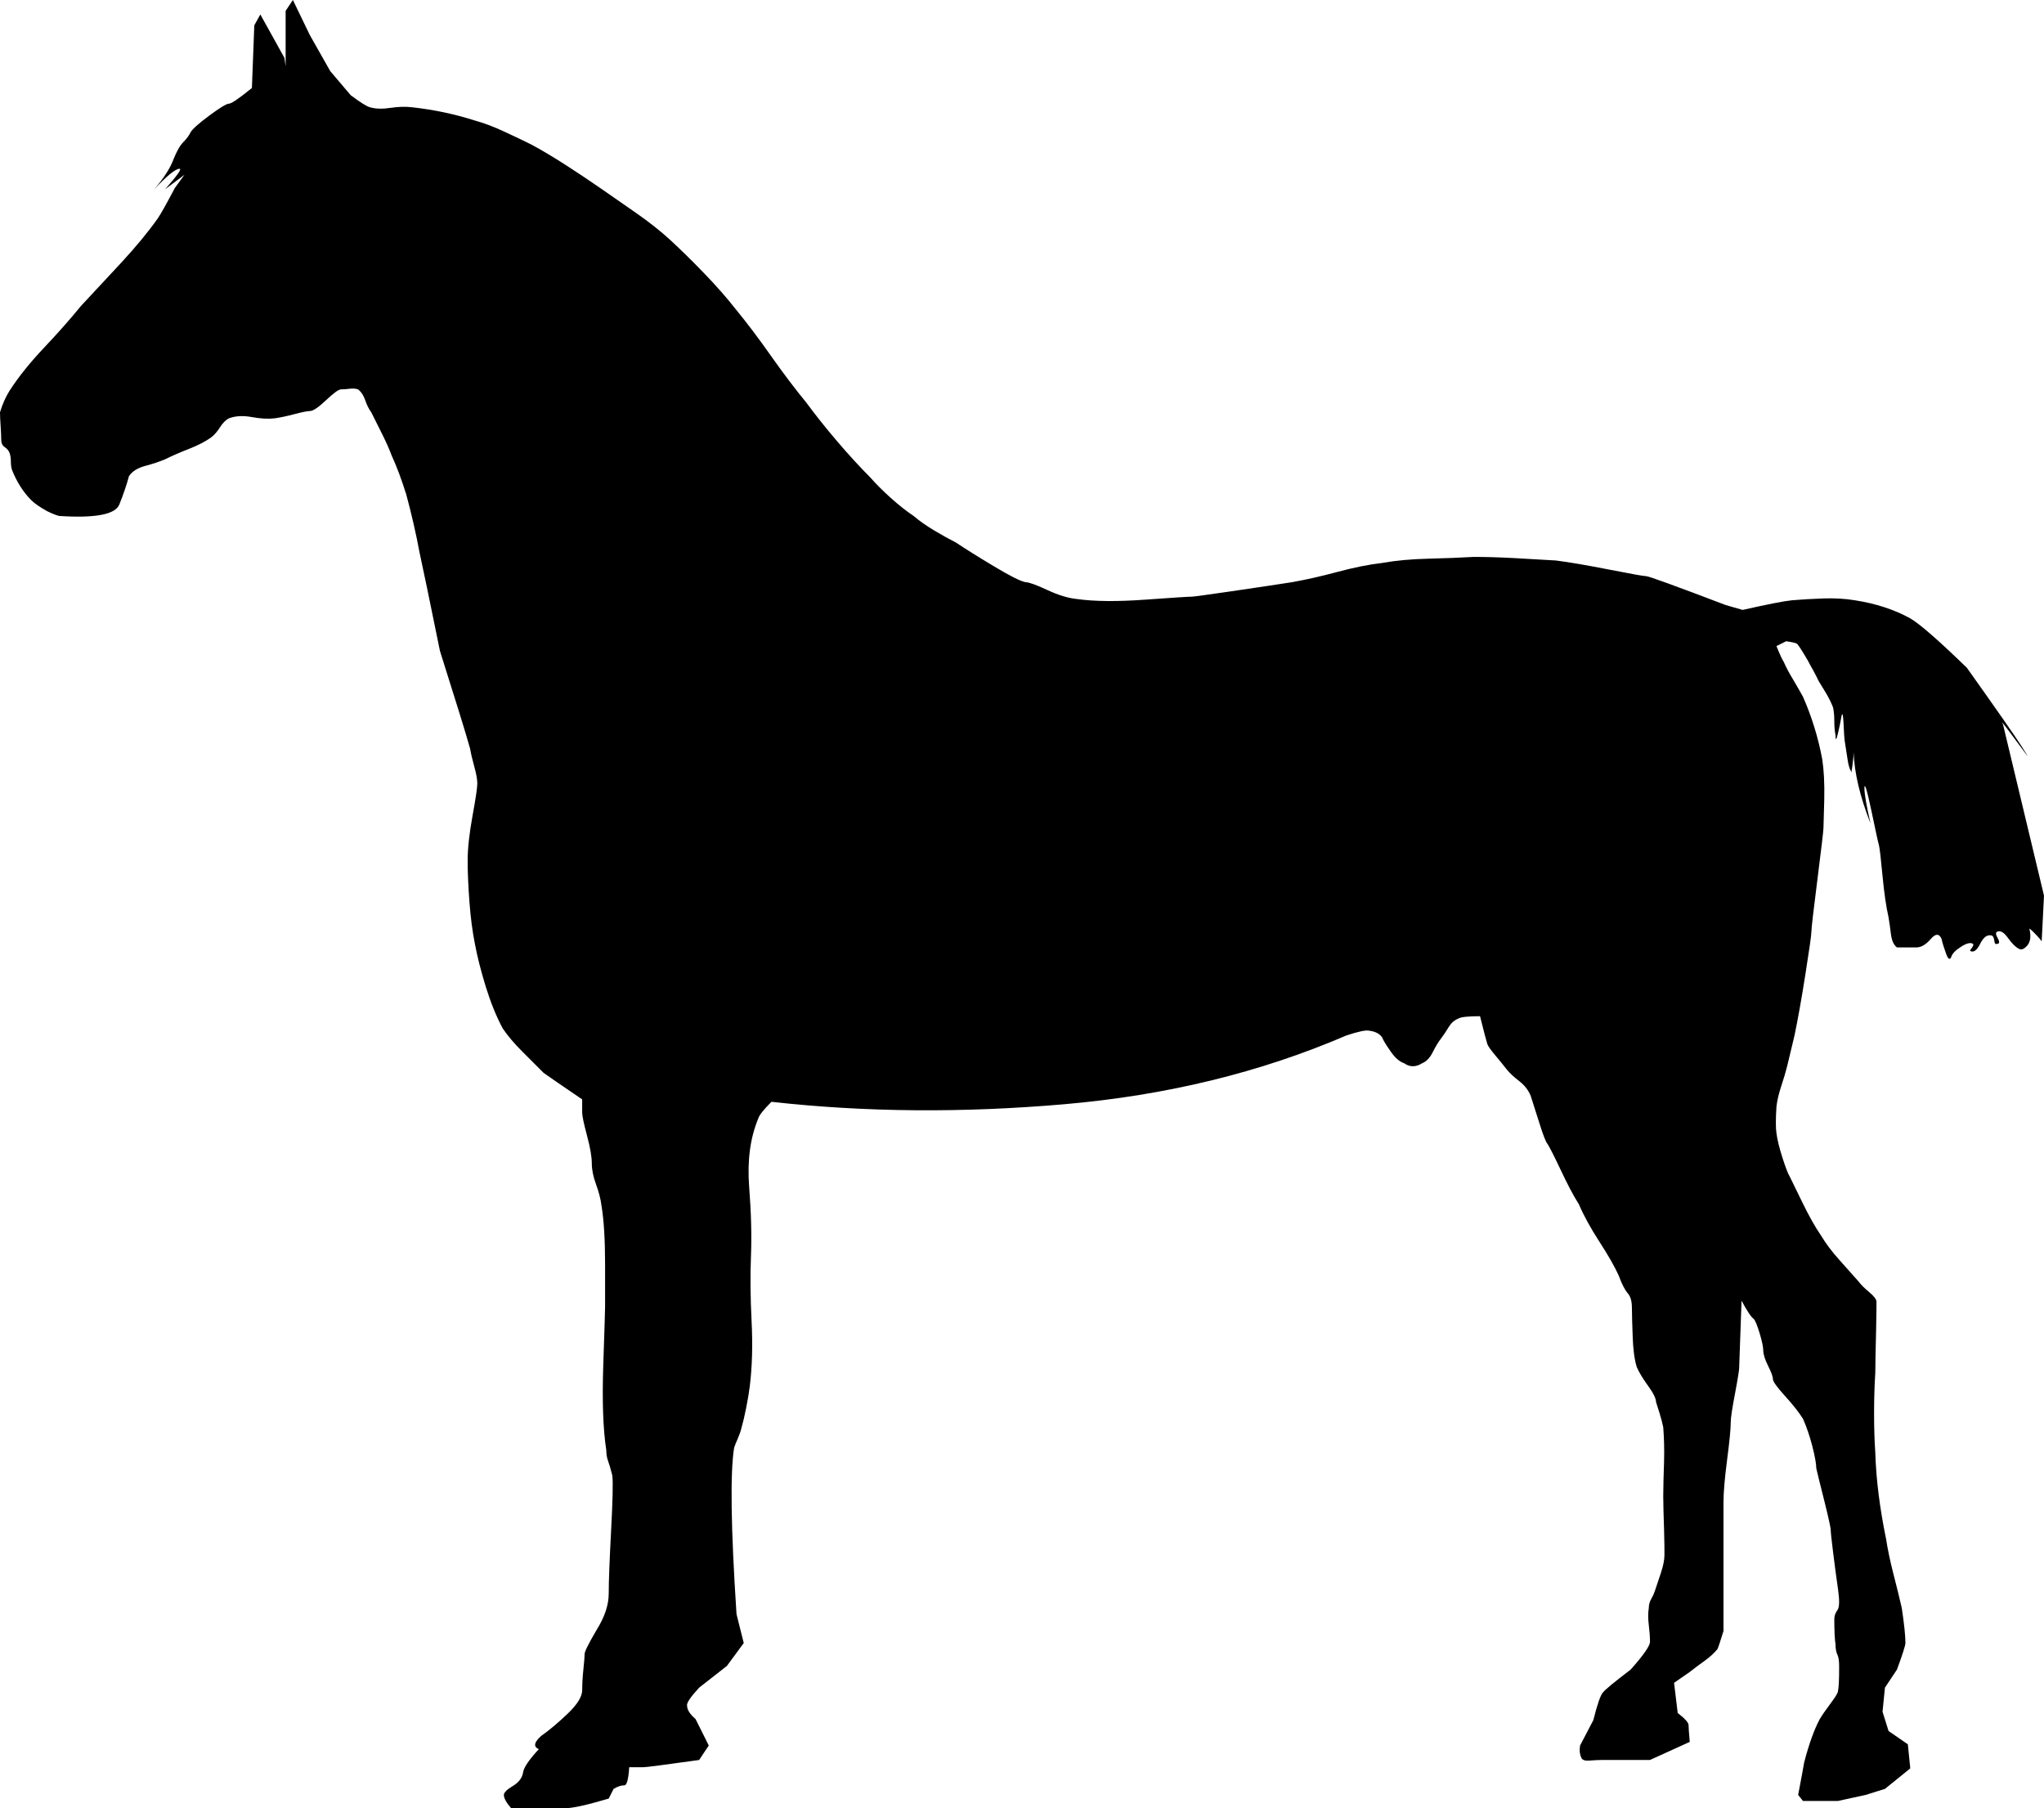 <?xml version="1.0" encoding="utf-8"?>
<!-- Generator: Adobe Illustrator 15.0.2, SVG Export Plug-In . SVG Version: 6.00 Build 0)  -->
<!DOCTYPE svg PUBLIC "-//W3C//DTD SVG 1.1//EN" "http://www.w3.org/Graphics/SVG/1.1/DTD/svg11.dtd">
<svg version="1.1" id="Layer_1" xmlns="http://www.w3.org/2000/svg" xmlns:xlink="http://www.w3.org/1999/xlink" x="0px" y="0px"
	 width="90.207px" height="79.786px" viewBox="0 0 90.207 79.786" enable-background="new 0 0 90.207 79.786" xml:space="preserve">
<path d="M12.926,0l0.745,1.542l0.903,1.596l0.904,1.064c0.426,0.319,0.71,0.496,0.851,0.532c0.249,0.071,0.551,0.08,0.904,0.026
	c0.355-0.053,0.674-0.062,0.958-0.026c0.958,0.106,1.88,0.301,2.767,0.585c0.39,0.106,0.814,0.266,1.275,0.479
	c0.461,0.212,0.869,0.408,1.225,0.585c0.461,0.248,0.966,0.55,1.516,0.904c0.549,0.354,1.055,0.691,1.516,1.011
	c0.461,0.319,0.984,0.683,1.569,1.09s1.091,0.807,1.516,1.197c0.461,0.425,0.958,0.913,1.489,1.462
	c0.532,0.55,0.993,1.073,1.383,1.569c0.496,0.603,1.02,1.294,1.569,2.075c0.55,0.78,1.073,1.471,1.569,2.075
	c0.391,0.531,0.842,1.099,1.356,1.701c0.515,0.604,1.001,1.135,1.462,1.596c0.249,0.284,0.551,0.586,0.904,0.904
	c0.355,0.319,0.691,0.586,1.012,0.799c0.248,0.213,0.549,0.425,0.904,0.638c0.354,0.213,0.674,0.39,0.957,0.532
	c0.426,0.283,0.992,0.639,1.702,1.063c0.709,0.426,1.17,0.656,1.383,0.691c0.142,0,0.461,0.115,0.958,0.346
	c0.496,0.23,0.939,0.364,1.329,0.399c0.745,0.105,1.737,0.115,2.979,0.026c1.24-0.089,1.932-0.133,2.074-0.133
	c0.07,0,0.656-0.08,1.75-0.239c1.1-0.16,1.986-0.293,2.66-0.399c0.603-0.106,1.276-0.257,2.004-0.452
	c0.727-0.195,1.383-0.328,1.985-0.398c0.603-0.107,1.276-0.169,2.021-0.187c0.745-0.018,1.419-0.044,2.021-0.079
	c0.532,0,1.135,0.018,1.791,0.053s1.259,0.07,1.826,0.105c0.567,0.072,1.348,0.205,2.34,0.399c0.994,0.195,1.543,0.293,1.649,0.293
	s1.276,0.425,3.511,1.276l0.744,0.213c1.1-0.248,1.826-0.391,2.182-0.426c0.426-0.035,0.887-0.063,1.383-0.08s0.957,0.01,1.383,0.08
	c0.922,0.143,1.738,0.408,2.447,0.798c0.426,0.249,1.258,0.976,2.5,2.181c1.312,1.844,2.109,2.988,2.394,3.432
	c0.283,0.443,0.354,0.559,0.194,0.346c-0.159-0.213-0.39-0.523-0.691-0.932c-0.301-0.407-0.407-0.522-0.301-0.346l1.808,7.553
	c-0.07,1.419-0.105,2.093-0.105,2.021c-0.036-0.07-0.143-0.194-0.319-0.372c-0.178-0.177-0.248-0.23-0.213-0.159
	c0.07,0.318,0.035,0.559-0.106,0.718s-0.266,0.204-0.372,0.134c-0.143-0.072-0.302-0.231-0.479-0.479
	c-0.177-0.248-0.337-0.337-0.479-0.267c-0.07,0.036-0.053,0.134,0.036,0.293c0.088,0.16,0.07,0.24-0.036,0.24
	c-0.07,0.035-0.106-0.019-0.124-0.16s-0.07-0.213-0.142-0.213c-0.178-0.035-0.337,0.089-0.479,0.373
	c-0.143,0.283-0.284,0.39-0.426,0.318c-0.035,0-0.018-0.044,0.053-0.133c0.071-0.089,0.089-0.15,0.054-0.186
	c-0.106-0.071-0.284-0.027-0.532,0.133c-0.248,0.159-0.39,0.311-0.425,0.451c-0.071,0.143-0.143,0.09-0.23-0.159
	c-0.09-0.248-0.16-0.461-0.195-0.638c-0.106-0.248-0.266-0.248-0.479,0s-0.426,0.372-0.639,0.372h-0.852
	c-0.142-0.106-0.23-0.302-0.266-0.585c-0.035-0.284-0.07-0.532-0.106-0.745c-0.106-0.461-0.194-1.073-0.266-1.835
	s-0.124-1.215-0.159-1.356c-0.036-0.106-0.143-0.62-0.338-1.542s-0.301-1.242-0.301-0.958c0,0.249,0.088,0.763,0.266,1.542
	c-0.461-1.17-0.709-2.216-0.744-3.138c0,0.142-0.018,0.346-0.054,0.612c-0.035,0.266-0.054,0.346-0.054,0.238
	c-0.07-0.105-0.123-0.283-0.158-0.531c-0.036-0.248-0.072-0.479-0.107-0.691c-0.035-0.178-0.053-0.471-0.07-0.878
	s-0.054-0.522-0.089-0.346c-0.036,0.213-0.089,0.47-0.159,0.771c-0.071,0.302-0.107,0.327-0.107,0.079
	c-0.035-0.177-0.053-0.381-0.053-0.611s-0.018-0.434-0.053-0.611c-0.071-0.178-0.16-0.373-0.284-0.586
	c-0.124-0.212-0.248-0.407-0.354-0.584c-0.07-0.143-0.142-0.293-0.23-0.453c-0.089-0.159-0.178-0.31-0.248-0.451
	c-0.248-0.426-0.408-0.674-0.479-0.745c-0.071-0.036-0.23-0.071-0.479-0.106l-0.426,0.213c0.142,0.354,0.248,0.585,0.318,0.691
	c0.107,0.248,0.248,0.506,0.408,0.771s0.301,0.523,0.443,0.771c0.391,0.887,0.674,1.809,0.852,2.766
	c0.07,0.461,0.105,1.055,0.088,1.781c-0.018,0.728-0.035,1.145-0.035,1.25c0,0.107-0.089,0.86-0.266,2.262
	c-0.178,1.4-0.267,2.172-0.267,2.313c0,0.143-0.089,0.771-0.266,1.889s-0.337,2.013-0.479,2.687
	c-0.141,0.603-0.248,1.046-0.318,1.329c-0.07,0.284-0.16,0.586-0.266,0.904c-0.107,0.32-0.178,0.621-0.213,0.904
	c-0.035,0.568-0.035,0.958,0,1.171c0.035,0.284,0.124,0.647,0.266,1.091c0.143,0.443,0.248,0.717,0.319,0.824
	c0.035,0.07,0.212,0.434,0.532,1.09c0.318,0.656,0.603,1.162,0.851,1.516c0.213,0.355,0.479,0.71,0.798,1.064
	s0.604,0.674,0.852,0.957c0.105,0.143,0.266,0.302,0.479,0.479c0.213,0.178,0.318,0.32,0.318,0.426c0,0.106,0,0.541-0.018,1.303
	c-0.018,0.764-0.035,1.375-0.035,1.836c-0.035,0.531-0.053,1.125-0.053,1.781s0.018,1.232,0.053,1.729
	c0.035,1.171,0.195,2.447,0.479,3.83c0.071,0.461,0.178,0.967,0.319,1.516c0.142,0.551,0.267,1.056,0.372,1.517
	c0.106,0.709,0.16,1.224,0.16,1.542c0,0.107-0.125,0.497-0.373,1.171l-0.531,0.798l-0.106,1.063l0.266,0.851l0.851,0.586
	l0.107,1.063l-1.117,0.904l-0.852,0.267l-1.223,0.266h-1.543l-0.213-0.266c0.143-0.745,0.23-1.225,0.266-1.437
	c0.213-0.815,0.443-1.454,0.691-1.915c0.107-0.178,0.267-0.408,0.479-0.691c0.213-0.283,0.32-0.461,0.32-0.532
	c0.035-0.142,0.053-0.496,0.053-1.063c0-0.248-0.018-0.426-0.07-0.532c-0.054-0.106-0.09-0.266-0.09-0.479
	c-0.035-0.213-0.053-0.585-0.053-1.117c0-0.142,0.053-0.274,0.143-0.399c0.088-0.123,0.088-0.434,0.018-0.93
	c-0.071-0.497-0.143-1.029-0.213-1.596c-0.071-0.568-0.107-0.904-0.107-1.012c0-0.07-0.088-0.496-0.283-1.275
	c-0.195-0.781-0.318-1.26-0.354-1.437c0-0.178-0.054-0.505-0.177-0.984c-0.125-0.479-0.267-0.878-0.408-1.196
	c-0.178-0.284-0.443-0.621-0.798-1.012c-0.354-0.389-0.532-0.638-0.532-0.744s-0.07-0.301-0.213-0.585
	c-0.142-0.284-0.213-0.515-0.213-0.691c0-0.142-0.053-0.39-0.159-0.745c-0.106-0.354-0.194-0.566-0.266-0.638
	c-0.106-0.071-0.284-0.337-0.532-0.798c-0.07,1.914-0.106,2.908-0.106,2.979s-0.054,0.435-0.177,1.09
	c-0.125,0.656-0.195,1.091-0.195,1.304c0,0.284-0.053,0.833-0.16,1.649c-0.105,0.814-0.159,1.436-0.159,1.861s0,1.028,0,1.809
	c0,0.779,0,1.453,0,2.021c0,0.283,0,0.638,0,1.063c0,0.425,0,0.691,0,0.798c-0.142,0.461-0.23,0.727-0.266,0.798
	c-0.142,0.177-0.337,0.354-0.585,0.532c-0.248,0.177-0.461,0.336-0.639,0.479c-0.106,0.07-0.337,0.23-0.691,0.479l0.16,1.33
	c0.318,0.248,0.479,0.426,0.479,0.531c0,0.107,0.018,0.355,0.053,0.745l-1.756,0.798c-1.312,0-2.021,0-2.127,0
	c-0.143,0-0.319,0.009-0.532,0.026c-0.212,0.019-0.337-0.026-0.372-0.133c-0.07-0.142-0.089-0.319-0.053-0.532l0.584-1.117
	c0.178-0.709,0.32-1.117,0.426-1.223c0.071-0.106,0.479-0.443,1.224-1.011c0.567-0.639,0.851-1.046,0.851-1.224
	c0-0.213-0.018-0.461-0.053-0.744c-0.035-0.284-0.035-0.532,0-0.745c0-0.142,0.035-0.274,0.106-0.399
	c0.071-0.123,0.124-0.238,0.159-0.346c0.071-0.213,0.16-0.479,0.267-0.797c0.106-0.32,0.159-0.586,0.159-0.799s0-0.603-0.018-1.17
	s-0.035-1.046-0.035-1.436c0-0.426,0.018-0.922,0.035-1.49c0.018-0.566,0-1.081-0.035-1.542c-0.035-0.177-0.089-0.382-0.16-0.612
	c-0.07-0.23-0.124-0.398-0.159-0.505c0-0.142-0.106-0.372-0.337-0.691s-0.408-0.603-0.514-0.851c-0.107-0.355-0.16-0.799-0.178-1.33
	c-0.018-0.532-0.035-0.957-0.035-1.277c0-0.283-0.054-0.496-0.178-0.638s-0.266-0.407-0.408-0.798
	c-0.177-0.391-0.461-0.887-0.851-1.489s-0.691-1.153-0.904-1.649c-0.248-0.39-0.515-0.904-0.815-1.542
	c-0.302-0.639-0.496-1.011-0.567-1.117c-0.071-0.071-0.195-0.39-0.372-0.958c-0.178-0.566-0.302-0.957-0.373-1.17
	c-0.105-0.248-0.266-0.461-0.496-0.639c-0.23-0.177-0.426-0.354-0.567-0.531s-0.302-0.381-0.497-0.611
	c-0.194-0.23-0.318-0.399-0.354-0.506c-0.036-0.105-0.143-0.514-0.32-1.223c-0.531,0-0.851,0.035-0.957,0.105
	c-0.178,0.071-0.318,0.195-0.426,0.373c-0.105,0.177-0.213,0.336-0.318,0.479c-0.143,0.178-0.266,0.391-0.391,0.639
	c-0.124,0.248-0.283,0.407-0.461,0.479c-0.283,0.177-0.549,0.177-0.798,0c-0.212-0.071-0.407-0.248-0.603-0.532
	s-0.319-0.479-0.354-0.585c-0.106-0.178-0.302-0.283-0.585-0.319c-0.143-0.035-0.479,0.036-1.011,0.213
	c-3.794,1.632-7.938,2.642-12.442,3.032c-4.504,0.39-8.813,0.354-12.926-0.107c-0.354,0.355-0.549,0.604-0.585,0.745
	c-0.354,0.851-0.487,1.853-0.399,3.005c0.09,1.152,0.115,2.172,0.08,3.059c-0.035,0.852-0.026,1.809,0.027,2.873
	c0.053,1.063,0.026,2.021-0.08,2.872c-0.035,0.284-0.089,0.603-0.16,0.958c-0.07,0.354-0.141,0.655-0.213,0.904
	c-0.035,0.141-0.088,0.292-0.159,0.451c-0.071,0.16-0.124,0.293-0.159,0.399c-0.178,1.099-0.143,3.546,0.106,7.341l0.319,1.275
	l-0.745,1.012l-1.224,0.957c-0.39,0.426-0.566,0.691-0.531,0.798c0,0.177,0.123,0.372,0.372,0.585l0.585,1.17l-0.426,0.639
	c-1.524,0.213-2.34,0.318-2.446,0.318c-0.142,0-0.354,0-0.639,0c-0.035,0.533-0.106,0.799-0.212,0.799
	c-0.143,0-0.303,0.053-0.479,0.159l-0.213,0.426c-0.957,0.284-1.596,0.425-1.915,0.425c-0.283,0-1.081,0-2.393,0
	c-0.213-0.248-0.32-0.443-0.32-0.584c0-0.107,0.133-0.24,0.399-0.399s0.417-0.364,0.452-0.612c0.035-0.213,0.266-0.549,0.691-1.01
	c-0.248-0.107-0.213-0.302,0.106-0.586c0.354-0.248,0.745-0.576,1.171-0.983c0.425-0.407,0.638-0.753,0.638-1.037
	s0.018-0.595,0.054-0.931c0.035-0.338,0.053-0.559,0.053-0.666c0-0.105,0.178-0.461,0.531-1.063c0.355-0.568,0.532-1.1,0.532-1.596
	c0-0.533,0.036-1.463,0.106-2.793c0.071-1.33,0.089-2.137,0.053-2.42c-0.07-0.284-0.133-0.497-0.186-0.639
	c-0.053-0.143-0.08-0.301-0.08-0.479c-0.142-0.922-0.186-2.172-0.133-3.75s0.08-2.438,0.08-2.58c0-0.142,0-0.762,0-1.861
	s-0.053-1.969-0.16-2.606c-0.035-0.284-0.115-0.595-0.238-0.931c-0.125-0.338-0.188-0.647-0.188-0.932
	c0-0.283-0.07-0.691-0.212-1.223c-0.142-0.532-0.213-0.869-0.213-1.011s0-0.337,0-0.585c-0.887-0.604-1.454-0.993-1.702-1.17
	c-0.283-0.284-0.604-0.604-0.957-0.958c-0.355-0.354-0.639-0.691-0.852-1.011c-0.283-0.531-0.531-1.144-0.744-1.835
	s-0.373-1.321-0.479-1.888c-0.107-0.533-0.188-1.145-0.24-1.836s-0.08-1.303-0.08-1.835s0.071-1.188,0.213-1.968
	c0.143-0.78,0.213-1.259,0.213-1.437c0-0.177-0.044-0.425-0.133-0.745c-0.088-0.318-0.15-0.584-0.186-0.797
	c-0.178-0.639-0.621-2.074-1.33-4.309c-0.461-2.27-0.763-3.724-0.904-4.361c-0.071-0.391-0.16-0.816-0.266-1.277
	c-0.107-0.461-0.213-0.887-0.32-1.276c-0.212-0.674-0.425-1.241-0.638-1.702c-0.106-0.283-0.248-0.603-0.425-0.957
	c-0.178-0.355-0.338-0.674-0.479-0.958c-0.106-0.142-0.194-0.319-0.266-0.532s-0.178-0.371-0.319-0.479
	c-0.106-0.035-0.23-0.044-0.373-0.026c-0.141,0.019-0.266,0.026-0.371,0.026c-0.107,0-0.328,0.16-0.666,0.479
	c-0.336,0.32-0.576,0.479-0.717,0.479c-0.107,0-0.328,0.044-0.666,0.133c-0.336,0.089-0.629,0.151-0.877,0.187
	c-0.284,0.035-0.621,0.018-1.011-0.054s-0.727-0.054-1.011,0.054c-0.142,0.07-0.275,0.203-0.399,0.398s-0.257,0.346-0.399,0.452
	c-0.248,0.177-0.576,0.346-0.984,0.505c-0.408,0.16-0.754,0.311-1.038,0.453c-0.248,0.105-0.541,0.203-0.877,0.292
	s-0.576,0.239-0.718,0.452c-0.106,0.391-0.248,0.807-0.425,1.25s-1.064,0.611-2.66,0.506c-0.142-0.036-0.319-0.107-0.532-0.213
	c-0.319-0.178-0.55-0.338-0.691-0.479c-0.355-0.355-0.639-0.799-0.851-1.33c-0.036-0.107-0.053-0.23-0.053-0.373
	c0-0.142-0.018-0.266-0.053-0.372c-0.036-0.106-0.106-0.194-0.213-0.266s-0.16-0.178-0.16-0.319s-0.009-0.346-0.026-0.611
	C0.009,18.538,0,18.333,0,18.191c0.106-0.354,0.249-0.673,0.426-0.957c0.39-0.603,0.896-1.232,1.516-1.889
	c0.621-0.656,1.162-1.268,1.623-1.835c0.532-0.567,1.126-1.206,1.782-1.915c0.656-0.709,1.197-1.365,1.623-1.968
	c0.142-0.213,0.39-0.656,0.745-1.33l0.425-0.585L7.287,8.351c0.532-0.603,0.745-0.904,0.639-0.904c-0.178,0-0.55,0.301-1.117,0.904
	c0.425-0.497,0.709-0.94,0.851-1.33c0.142-0.354,0.284-0.603,0.425-0.745c0.142-0.142,0.249-0.284,0.319-0.425
	c0.071-0.142,0.346-0.39,0.825-0.745C9.708,4.751,10,4.574,10.106,4.574s0.443-0.23,1.011-0.691l0.106-2.766l0.266-0.479
	l1.064,1.915l0.053,0.372V0.479L12.926,0z"/>
</svg>
